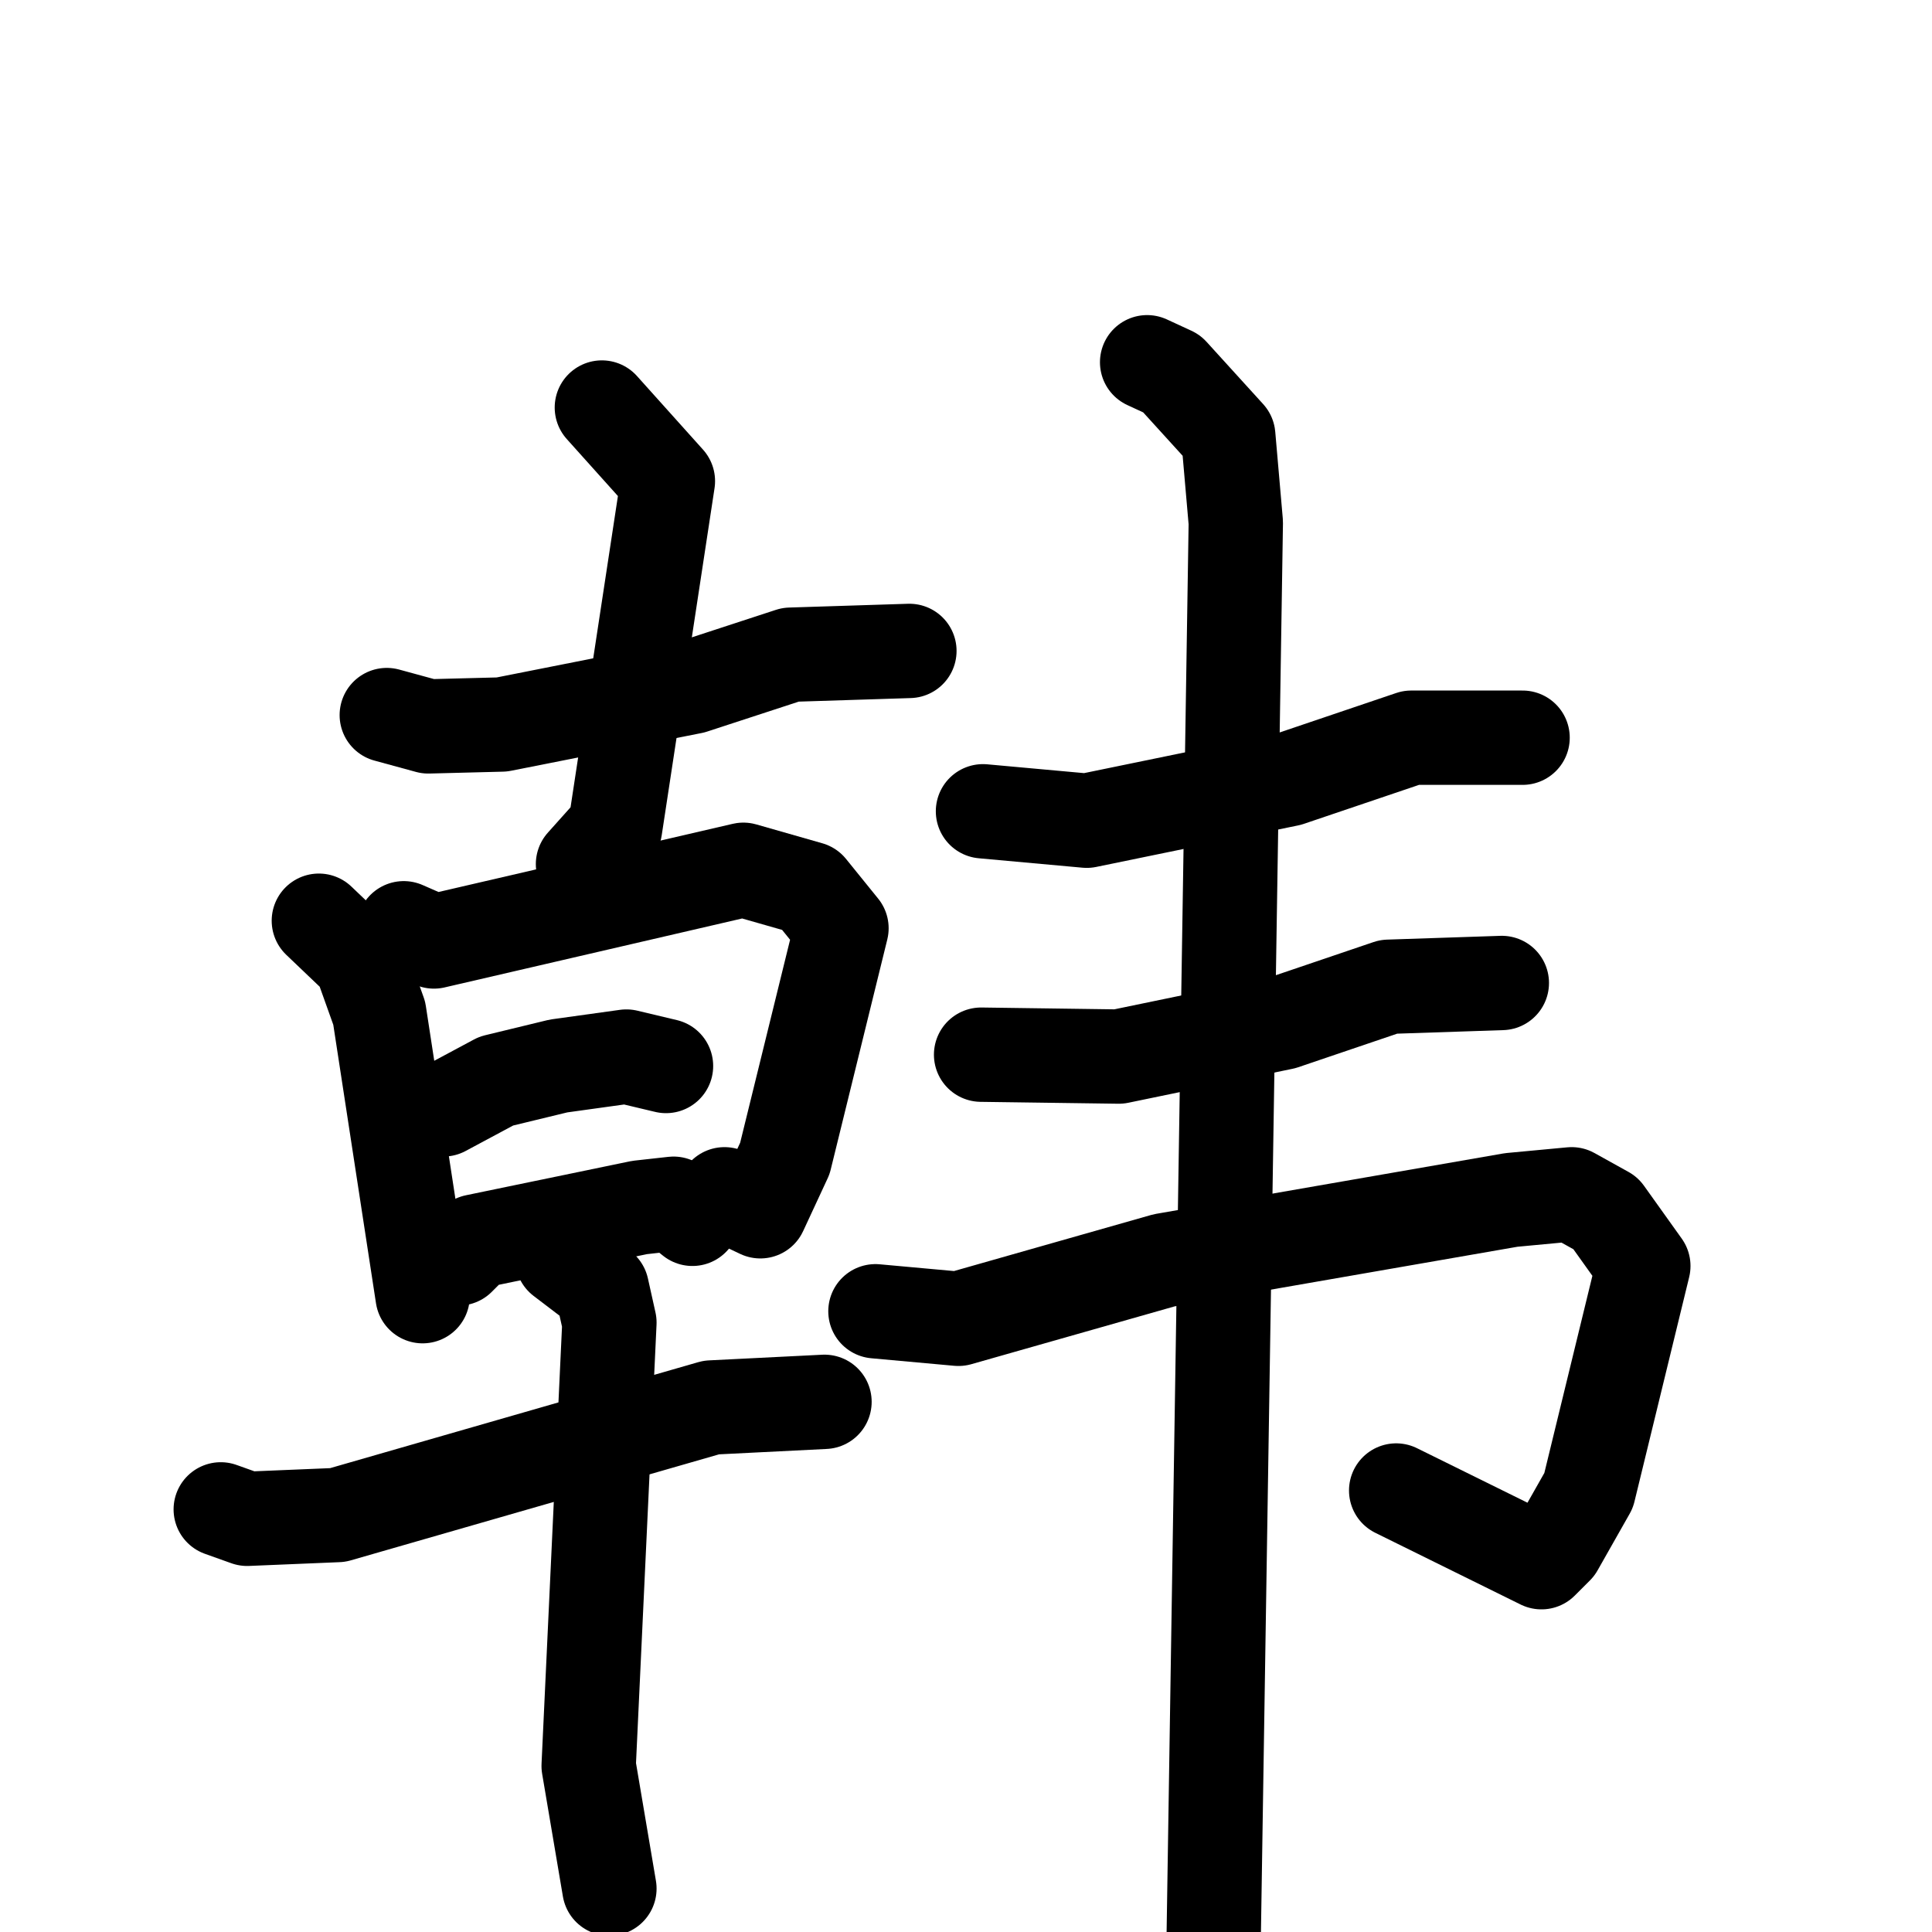 <svg xmlns="http://www.w3.org/2000/svg" viewBox="0 0 1024 1024">
  <g style="fill:none;stroke:#000000;stroke-width:50;stroke-linecap:round;stroke-linejoin:round;" transform="scale(1, 1) translate(0, 0)">
    <path d="M 205.0,379.0 L 227.0,385.0 L 266.0,384.0 L 367.0,364.0 L 419.0,347.0 L 482.0,345.0"/>
    <path d="M 319.0,216.0 L 354.0,255.0 L 326.0,439.0 L 309.0,458.0"/>
    <path d="M 169.0,488.0 L 191.0,509.0 L 201.0,537.0 L 224.0,687.0"/>
    <path d="M 214.0,492.0 L 230.0,499.0 L 394.0,461.0 L 429.0,471.0 L 446.0,492.0 L 416.0,614.0 L 403.0,642.0 L 384.0,633.0"/>
    <path d="M 235.0,588.0 L 263.0,573.0 L 296.0,565.0 L 332.0,560.0 L 353.0,565.0"/>
    <path d="M 243.0,667.0 L 252.0,658.0 L 339.0,640.0 L 357.0,638.0 L 367.0,646.0"/>
    <path d="M 117.0,800.0 L 131.0,805.0 L 179.0,803.0 L 377.0,746.0 L 437.0,743.0"/>
    <path d="M 298.0,667.0 L 319.0,683.0 L 323.0,701.0 L 312.0,936.0 L 323.0,1001.0"/>
    <path d="M 521.0,430.0 L 576.0,435.0 L 683.0,413.0 L 748.0,391.0 L 807.0,391.0"/>
    <path d="M 520.0,559.0 L 593.0,560.0 L 680.0,542.0 L 736.0,523.0 L 796.0,521.0"/>
    <path d="M 464.0,695.0 L 508.0,699.0 L 617.0,668.0 L 801.0,636.0 L 833.0,633.0 L 851.0,643.0 L 871.0,671.0 L 842.0,790.0 L 825.0,820.0 L 817.0,828.0 L 740.0,790.0"/>
    <path d="M 608.0,192.0 L 621.0,198.0 L 651.0,231.0 L 655.0,277.0 L 643.0,1045.0"/>
  </g>
</svg>
